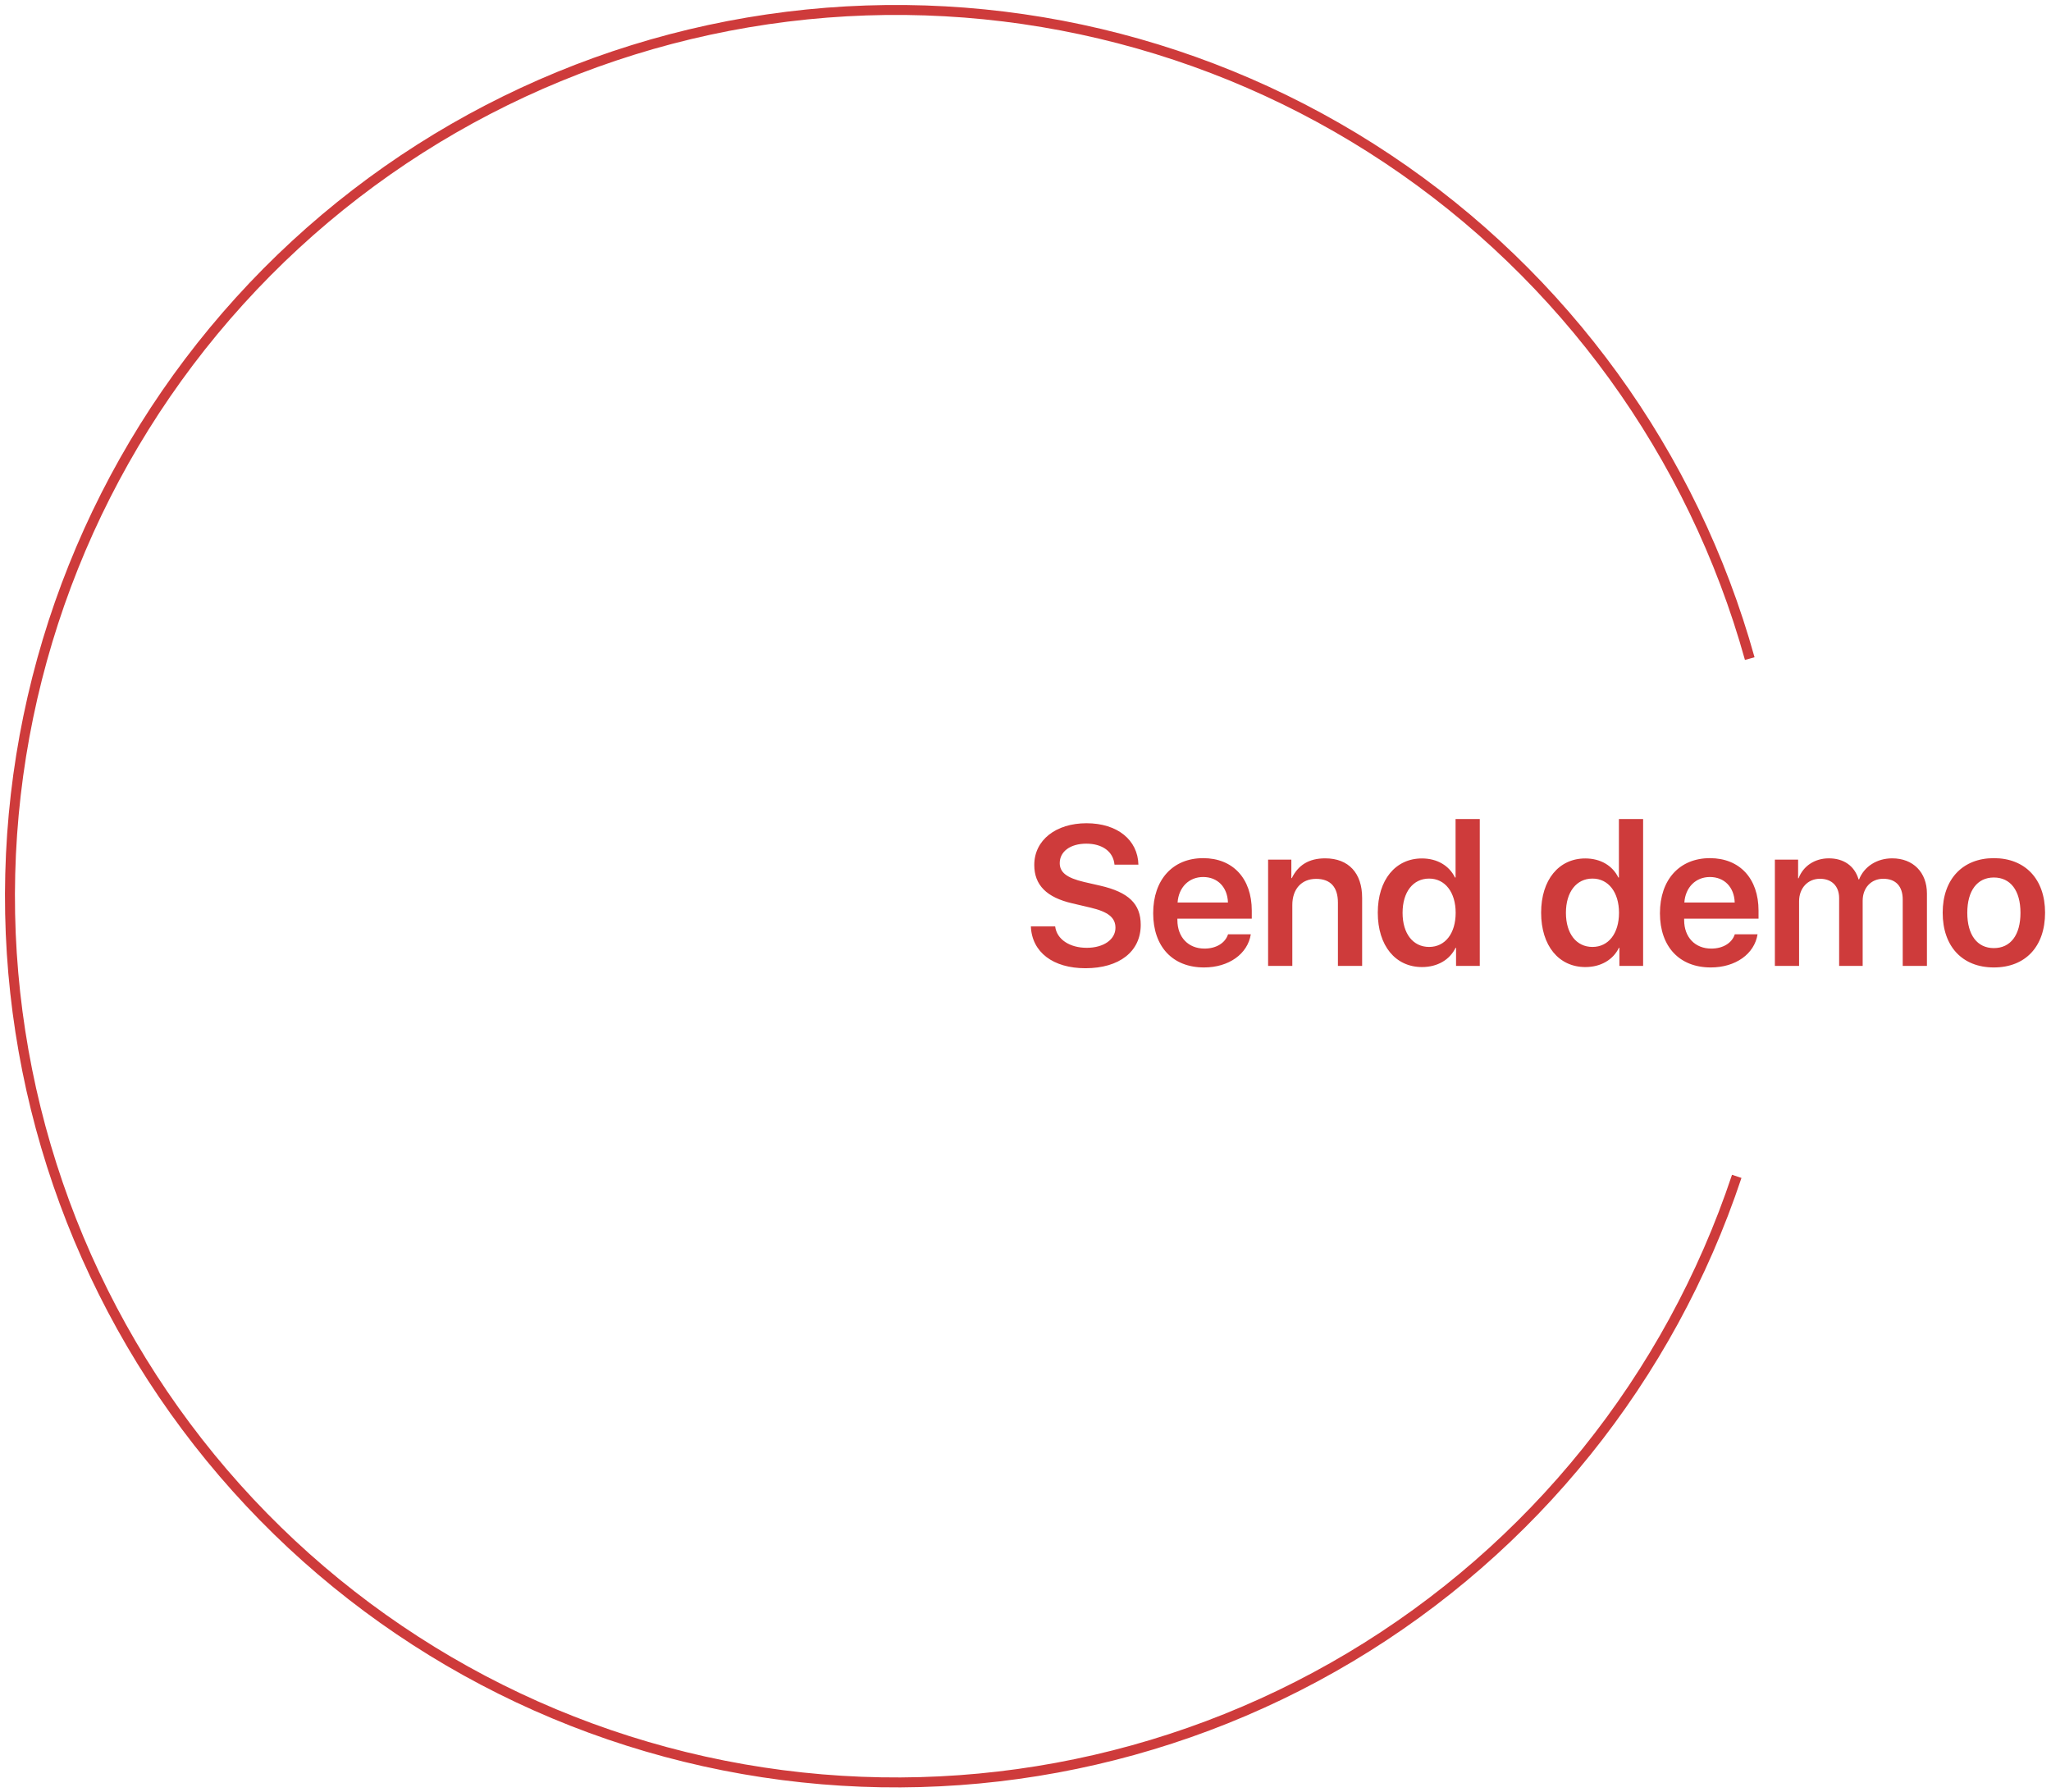 <svg width="206" height="180" viewBox="0 0 206 180" fill="none" xmlns="http://www.w3.org/2000/svg">
<path d="M174.436 118.135C167.694 138.368 153.911 155.507 135.597 166.433C117.282 177.359 95.653 181.345 74.646 177.666C53.64 173.987 34.653 162.887 21.142 146.387C7.63 129.887 0.492 109.084 1.028 87.765C1.564 66.445 9.737 46.027 24.06 30.227C38.383 14.426 57.903 4.294 79.068 1.674C100.232 -0.945 121.634 4.122 139.377 15.954C157.12 27.785 170.025 45.595 175.742 66.14" stroke="#CE3B3B"/>
<path d="M103.539 93.035H105.98C106.137 94.334 107.436 95.184 109.154 95.184C110.854 95.184 112.035 94.344 112.035 93.172C112.035 92.156 111.312 91.57 109.535 91.15L107.709 90.721C105.111 90.125 103.881 88.875 103.881 86.863C103.881 84.363 106.059 82.674 109.125 82.674C112.23 82.674 114.281 84.353 114.34 86.834H111.938C111.82 85.516 110.717 84.725 109.105 84.725C107.514 84.725 106.439 85.506 106.439 86.678C106.439 87.615 107.152 88.162 108.881 88.572L110.502 88.943C113.363 89.598 114.574 90.779 114.574 92.879C114.574 95.555 112.426 97.234 109.018 97.234C105.775 97.234 103.646 95.633 103.539 93.035ZM120.844 88.074C119.418 88.074 118.383 89.109 118.275 90.633H123.334C123.285 89.09 122.289 88.074 120.844 88.074ZM123.344 93.826H125.629C125.316 95.799 123.422 97.156 120.932 97.156C117.777 97.156 115.824 95.066 115.824 91.707C115.824 88.348 117.787 86.18 120.844 86.18C123.832 86.18 125.727 88.221 125.727 91.453V92.254H118.256V92.4C118.256 94.119 119.35 95.262 120.98 95.262C122.152 95.262 123.061 94.705 123.344 93.826ZM127.367 97V86.326H129.701V88.182H129.75C130.385 86.883 131.459 86.199 133.1 86.199C135.463 86.199 136.811 87.693 136.811 90.164V97H134.379V90.643C134.379 89.119 133.656 88.26 132.191 88.26C130.697 88.26 129.799 89.314 129.799 90.877V97H127.367ZM142.826 97.117C140.16 97.117 138.383 94.978 138.383 91.658C138.383 88.348 140.17 86.209 142.816 86.209C144.359 86.209 145.561 86.941 146.137 88.123H146.195V82.254H148.627V97H146.244V95.184H146.195C145.619 96.375 144.389 97.117 142.826 97.117ZM143.539 88.231C141.928 88.231 140.873 89.578 140.873 91.668C140.873 93.768 141.928 95.096 143.539 95.096C145.15 95.096 146.205 93.738 146.205 91.668C146.205 89.607 145.141 88.231 143.539 88.231ZM159.232 97.117C156.566 97.117 154.789 94.978 154.789 91.658C154.789 88.348 156.576 86.209 159.223 86.209C160.766 86.209 161.967 86.941 162.543 88.123H162.602V82.254H165.033V97H162.65V95.184H162.602C162.025 96.375 160.795 97.117 159.232 97.117ZM159.945 88.231C158.334 88.231 157.279 89.578 157.279 91.668C157.279 93.768 158.334 95.096 159.945 95.096C161.557 95.096 162.611 93.738 162.611 91.668C162.611 89.607 161.547 88.231 159.945 88.231ZM171.742 88.074C170.316 88.074 169.281 89.109 169.174 90.633H174.232C174.184 89.09 173.188 88.074 171.742 88.074ZM174.242 93.826H176.527C176.215 95.799 174.32 97.156 171.83 97.156C168.676 97.156 166.723 95.066 166.723 91.707C166.723 88.348 168.686 86.18 171.742 86.18C174.73 86.18 176.625 88.221 176.625 91.453V92.254H169.154V92.4C169.154 94.119 170.248 95.262 171.879 95.262C173.051 95.262 173.959 94.705 174.242 93.826ZM178.266 97V86.326H180.6V88.201H180.648C181.117 86.961 182.279 86.199 183.686 86.199C185.189 86.199 186.273 86.961 186.674 88.318H186.723C187.24 87.01 188.52 86.199 190.053 86.199C192.152 86.199 193.539 87.606 193.539 89.734V97H191.107V90.33C191.107 89.002 190.404 88.25 189.154 88.25C187.934 88.25 187.084 89.158 187.084 90.457V97H184.721V90.193C184.721 88.992 183.979 88.25 182.797 88.25C181.566 88.25 180.697 89.197 180.697 90.516V97H178.266ZM200.258 97.156C197.113 97.156 195.121 95.066 195.121 91.658C195.121 88.289 197.133 86.18 200.258 86.18C203.402 86.18 205.404 88.279 205.404 91.658C205.404 95.066 203.422 97.156 200.258 97.156ZM200.258 95.213C201.938 95.213 202.934 93.904 202.934 91.668C202.934 89.432 201.928 88.123 200.258 88.123C198.598 88.123 197.592 89.441 197.592 91.668C197.592 93.904 198.598 95.213 200.258 95.213Z" fill="#CE3B3B"/>
</svg>
